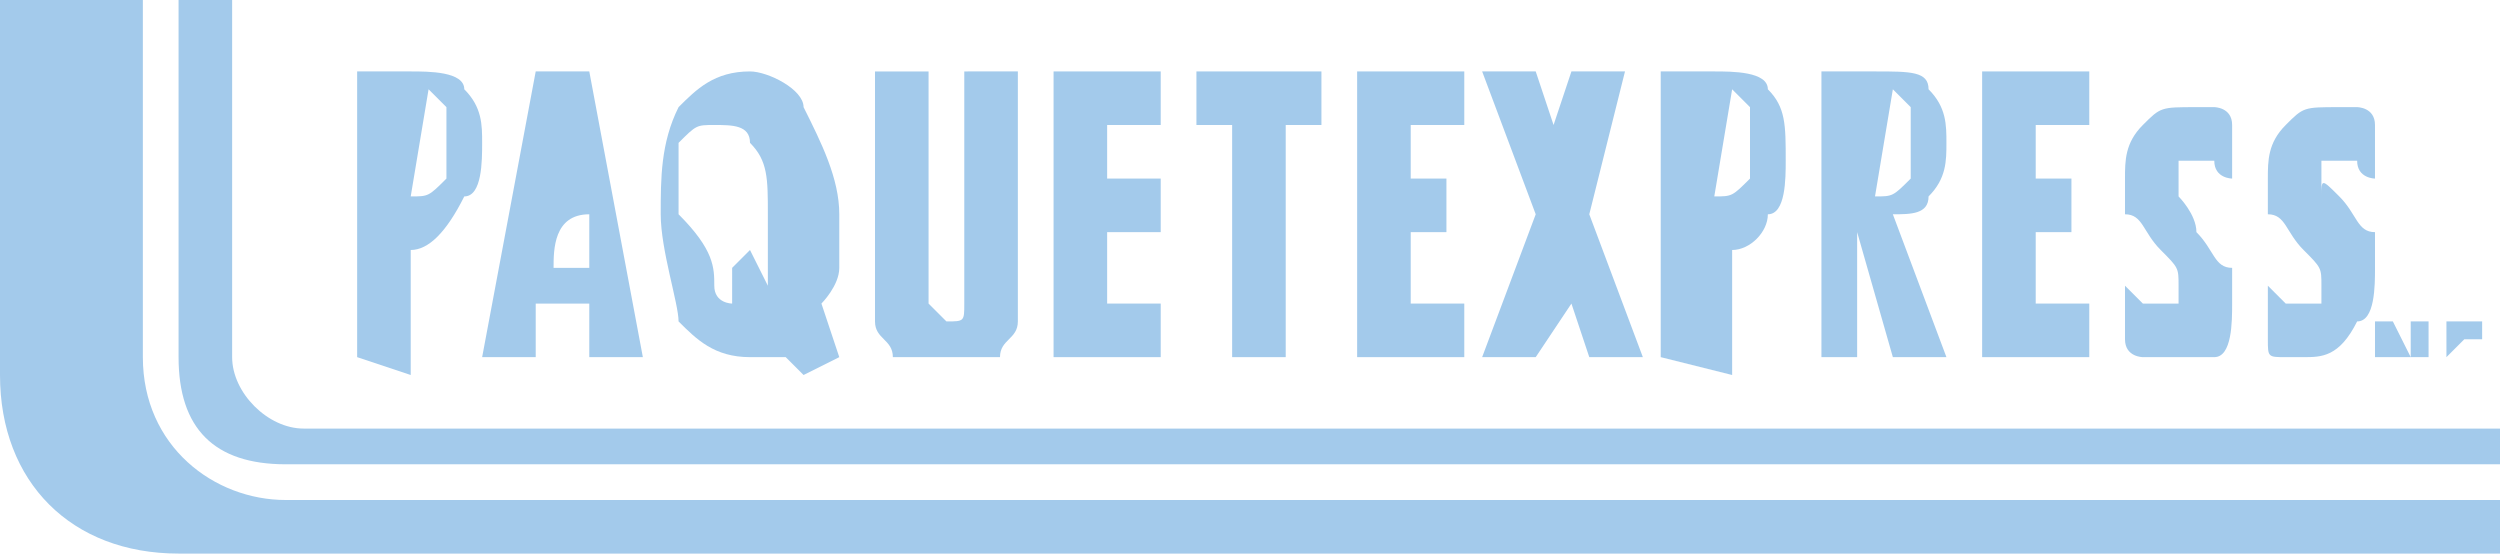 <?xml version="1.0" encoding="utf-8"?>
<!-- Generator: Adobe Illustrator 18.1.1, SVG Export Plug-In . SVG Version: 6.00 Build 0)  -->
<!DOCTYPE svg PUBLIC "-//W3C//DTD SVG 1.0//EN" "http://www.w3.org/TR/2001/REC-SVG-20010904/DTD/svg10.dtd">
<svg version="1.0" id="Layer_1" xmlns="http://www.w3.org/2000/svg" xmlns:xlink="http://www.w3.org/1999/xlink" x="0px" y="0px"
	 width="14px" height="3.1px" viewBox="0 0 14 3.1" style="enable-background:new 0 0 14 3.1;" xml:space="preserve">
<g>
	<path style="fill:#A3CAEB;" d="M2,2V0.4h0.3c0.1,0,0.3,0,0.3,0.1c0.1,0.1,0.1,0.2,0.1,0.3c0,0.1,0,0.3-0.1,0.3C2.5,1.3,2.4,1.4,2.3,1.4
		c0,0,0,0,0,0c0,0,0,0,0,0l0,0.7L2,2L2,2z M2.3,1.1C2.3,1.1,2.3,1.1,2.3,1.1C2.3,1.1,2.3,1.1,2.3,1.1c0.1,0,0.1,0,0.2-0.1
		c0,0,0-0.1,0-0.2c0-0.1,0-0.1,0-0.2c0,0-0.1-0.1-0.1-0.1c0,0,0,0,0,0c0,0,0,0,0,0L2.3,1.1L2.3,1.1z"/>
	<path style="fill:#A3CAEB;" d="M2.7,2L3,0.4h0.3L3.6,2H3.3l0-0.3H3L3,2H2.7z M3.1,1.5h0.2c0-0.1,0-0.2,0-0.3c0-0.1,0-0.3,0-0.4
		c0,0.1,0,0.2,0,0.4C3.1,1.2,3.1,1.4,3.1,1.5z"/>
	<path style="fill:#A3CAEB;" d="M4.7,2L4.5,2.1L4.4,2c0,0-0.1,0-0.1,0c0,0-0.1,0-0.1,0C4,2,3.9,1.9,3.8,1.8C3.8,1.7,3.7,1.4,3.7,1.2
		c0-0.2,0-0.4,0.1-0.6C3.9,0.5,4,0.4,4.2,0.4c0.1,0,0.3,0.1,0.3,0.2C4.6,0.8,4.7,1,4.7,1.2c0,0.1,0,0.2,0,0.3c0,0.1-0.1,0.2-0.1,0.2
		L4.7,2z M4.2,1.4l0.1,0.2c0,0,0-0.1,0-0.2c0-0.1,0-0.1,0-0.2c0-0.2,0-0.3-0.1-0.4c0-0.1-0.1-0.1-0.2-0.1c-0.1,0-0.1,0-0.2,0.1
		c0,0.1,0,0.2,0,0.4C4,1.4,4,1.5,4,1.6c0,0.1,0.1,0.1,0.1,0.1c0,0,0,0,0,0c0,0,0,0,0,0L4.1,1.5L4.2,1.4z"/>
	<path style="fill:#A3CAEB;" d="M5.7,0.4v1c0,0.1,0,0.2,0,0.3c0,0.1,0,0.1,0,0.1c0,0.1-0.1,0.1-0.1,0.2C5.4,2,5.4,2,5.3,2C5.2,2,5.1,2,5,2
		C5,1.9,4.9,1.9,4.9,1.8c0,0,0-0.1,0-0.1c0-0.1,0-0.1,0-0.3v0v-1h0.3v1c0,0.1,0,0.2,0,0.3c0,0,0.1,0.1,0.1,0.1c0.1,0,0.1,0,0.1-0.1
		c0,0,0-0.1,0-0.3v-1L5.7,0.4L5.7,0.4z"/>
	<polygon style="fill:#A3CAEB;" points="5.9,2 5.9,0.4 6.5,0.4 6.5,0.7 6.2,0.7 6.2,1 6.5,1 6.5,1.3 6.2,1.3 6.2,1.7 6.5,1.7 6.5,2 	"/>
	<polygon style="fill:#A3CAEB;" points="6.9,2 6.9,0.7 6.7,0.7 6.7,0.4 7.4,0.4 7.4,0.7 7.2,0.7 7.2,2 	"/>
	<polygon style="fill:#A3CAEB;" points="7.6,2 7.6,0.4 8.2,0.4 8.2,0.7 7.9,0.7 7.9,1 8.1,1 8.1,1.3 7.9,1.3 7.9,1.7 8.2,1.7 8.2,2 	"/>
	<path style="fill:#A3CAEB;" d="M8.9,2L8.8,1.7c0,0,0-0.1,0-0.1c0,0,0-0.1,0-0.1c0,0,0,0.1,0,0.1c0,0,0,0.1,0,0.1L8.6,2H8.3l0.3-0.8L8.3,0.4
		h0.3l0.1,0.3c0,0,0,0,0,0.1c0,0,0,0.1,0,0.1c0,0,0-0.1,0-0.1c0,0,0-0.1,0-0.1l0.1-0.3h0.3L8.9,1.2L9.2,2L8.9,2L8.9,2z"/>
	<path style="fill:#A3CAEB;" d="M9.3,2V0.4h0.3c0.1,0,0.3,0,0.3,0.1C10,0.6,10,0.7,10,0.9c0,0.1,0,0.3-0.1,0.3C9.9,1.3,9.8,1.4,9.7,1.4
		c0,0,0,0,0,0c0,0,0,0,0,0l0,0.7L9.3,2L9.3,2z M9.6,1.1C9.6,1.1,9.6,1.1,9.6,1.1C9.6,1.1,9.6,1.1,9.6,1.1c0.1,0,0.1,0,0.2-0.1
		c0,0,0-0.1,0-0.2c0-0.1,0-0.1,0-0.2c0,0-0.1-0.1-0.1-0.1c0,0,0,0,0,0c0,0,0,0,0,0L9.6,1.1L9.6,1.1z"/>
	<path style="fill:#A3CAEB;" d="M10.2,2V0.4h0.3c0.2,0,0.3,0,0.3,0.1c0.1,0.1,0.1,0.2,0.1,0.3c0,0.1,0,0.2-0.1,0.3c0,0.1-0.1,0.1-0.2,0.1
		L10.9,2h-0.3l-0.2-0.7V2L10.2,2L10.2,2z M10.5,1.1C10.5,1.1,10.5,1.1,10.5,1.1C10.5,1.1,10.5,1.1,10.5,1.1c0.1,0,0.1,0,0.2-0.1
		c0,0,0-0.1,0-0.2c0-0.1,0-0.1,0-0.2c0,0-0.1-0.1-0.1-0.1c0,0,0,0,0,0c0,0,0,0,0,0L10.5,1.1z"/>
	<polygon style="fill:#A3CAEB;" points="11.1,2 11.1,0.4 11.7,0.4 11.7,0.7 11.4,0.7 11.4,1 11.6,1 11.6,1.3 11.4,1.3 11.4,1.7 11.7,1.7 
		11.7,2 	"/>
	<path style="fill:#A3CAEB;" d="M11.9,1.9V1.6c0,0,0.1,0.1,0.1,0.1c0,0,0.1,0,0.1,0c0,0,0.1,0,0.1,0c0,0,0-0.1,0-0.1c0-0.1,0-0.1-0.1-0.2
		c0,0,0,0,0,0c-0.1-0.1-0.1-0.2-0.2-0.2c0-0.1,0-0.1,0-0.2c0-0.1,0-0.2,0.1-0.3c0.1-0.1,0.1-0.1,0.3-0.1c0,0,0.1,0,0.1,0
		c0,0,0.1,0,0.1,0.1v0.3c0,0-0.1,0-0.1-0.1c0,0,0,0-0.1,0c0,0-0.1,0-0.1,0c0,0,0,0.1,0,0.1c0,0,0,0.1,0,0.1c0,0,0.1,0.1,0.1,0.2
		c0.1,0.1,0.1,0.2,0.2,0.2c0,0.1,0,0.1,0,0.2c0,0.1,0,0.3-0.1,0.3C12.3,2,12.2,2,12.1,2c0,0-0.1,0-0.1,0C12,2,11.9,2,11.9,1.9"/>
	<path style="fill:#A3CAEB;" d="M12.7,1.9V1.6c0,0,0.1,0.1,0.1,0.1c0,0,0.1,0,0.1,0c0,0,0.1,0,0.1,0c0,0,0-0.1,0-0.1c0-0.1,0-0.1-0.1-0.2
		c0,0,0,0,0,0c-0.1-0.1-0.1-0.2-0.2-0.2c0-0.1,0-0.1,0-0.2c0-0.1,0-0.2,0.1-0.3c0.1-0.1,0.1-0.1,0.3-0.1c0,0,0.1,0,0.1,0
		c0,0,0.1,0,0.1,0.1v0.3c0,0-0.1,0-0.1-0.1c0,0,0,0-0.1,0c0,0-0.1,0-0.1,0c0,0,0,0.1,0,0.1c0,0,0,0.1,0,0.1C13,1,13,1,13.1,1.1
		c0.1,0.1,0.1,0.2,0.2,0.2c0,0.1,0,0.1,0,0.2c0,0.1,0,0.3-0.1,0.3C13.1,2,13,2,12.9,2c0,0-0.1,0-0.1,0C12.7,2,12.7,2,12.7,1.9"/>
	<path style="fill:#A3CAEB;" d="M1,3.1h13V2.8H1.6C1.2,2.8,0.8,2.5,0.8,2v0v0l0,0l0,0v0v0l0,0v0V0H0v2.1C0,2.7,0.4,3.1,1,3.1"/>
	<path style="fill:#A3CAEB;" d="M14,2.4H1.7c-0.2,0-0.4-0.2-0.4-0.4V0H1v2c0,0.4,0.2,0.6,0.6,0.6H14L14,2.4L14,2.4L14,2.4z"/>
	<rect x="14" y="2" style="fill:#A3CAEB;" width="0" height="0"/>
	<path style="fill:#A3CAEB;" d="M13.8,1.9L13.8,1.9C13.8,1.9,13.8,1.9,13.8,1.9C13.9,1.9,13.9,1.9,13.8,1.9C13.9,1.8,13.9,1.8,13.8,1.9
		C13.8,1.8,13.8,1.8,13.8,1.9L13.8,1.9L13.8,1.9L13.8,1.9z M13.7,2V1.8h0.1c0,0,0,0,0.1,0c0,0,0,0,0,0.1c0,0,0,0,0,0c0,0,0,0,0,0
		c0,0,0,0,0,0c0,0,0,0,0,0l0,0c0,0,0,0,0,0c0,0,0,0,0,0v0h-0.1c0,0,0,0,0,0c0,0,0,0,0,0l0,0c0,0,0,0,0,0C13.8,1.9,13.8,1.9,13.7,2
		L13.7,2L13.7,2L13.7,2L13.7,2L13.7,2z"/>
	<rect x="13.6" y="2" style="fill:#A3CAEB;" width="0" height="0"/>
	<polygon style="fill:#A3CAEB;" points="13.3,2 13.3,1.8 13.4,1.8 13.5,2 13.5,1.8 13.6,1.8 13.6,2 13.5,2 13.5,1.8 13.5,2 13.4,2 13.4,1.8 
		13.4,2 	"/>
</g>
</svg>
